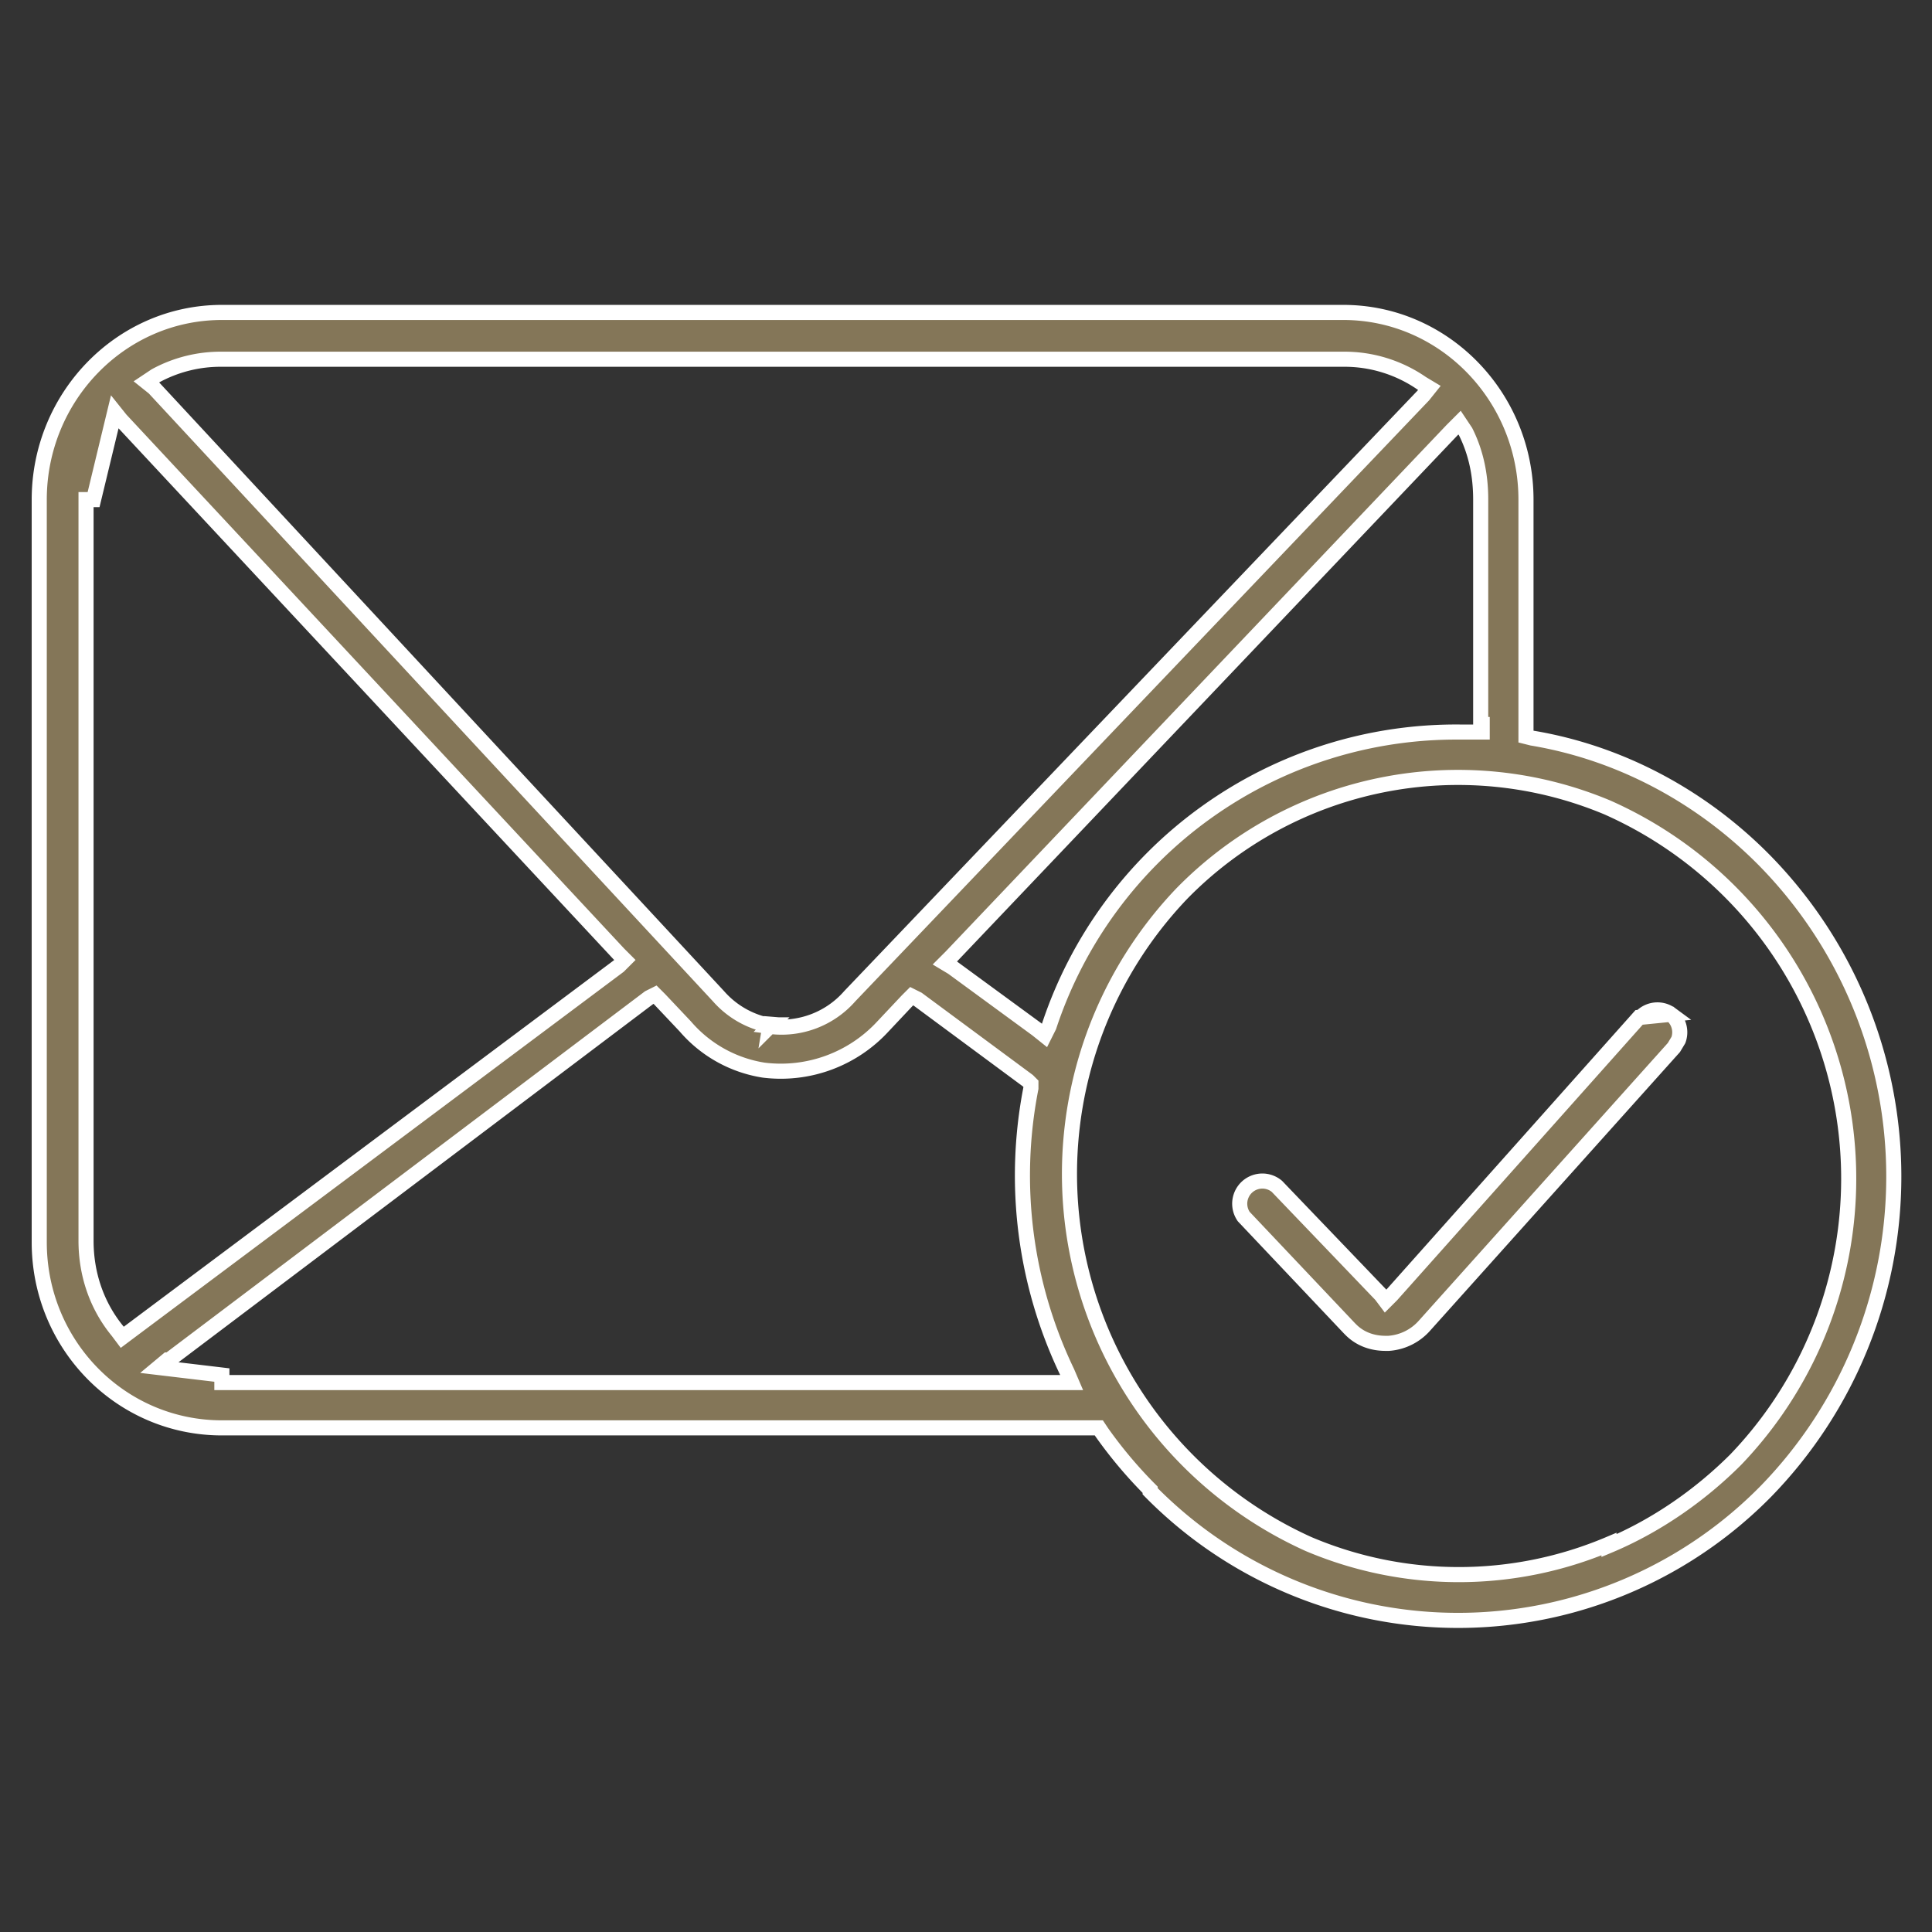 <svg xmlns="http://www.w3.org/2000/svg" fill="none" viewBox="0 0 128 128"><rect x="0" y="0" width="128" height="128" fill="#333333" stroke="none"/><path fill="#847658" stroke="#fff" d="M51 68a6 6 0 0 0 5.3-2l38-39.8.4-.5-.5-.3a9 9 0 0 0-5.2-1.6H14.7a9 9 0 0 0-4.4 1.1l-.6.4.5.4L47.6 66a6 6 0 0 0 3.2 1.9h.3Zm0 0 .1-.6v.5ZM5.7 82.2c0 2.2.7 4.3 2.1 6l.3.4.4-.3L41 64l.4-.4-.4-.4L8 27.8l-.4-.5-1.4 5.8h-.5v49.2Zm0 0H6h-.5ZM117 57.1a29.9 29.9 0 0 1 0 41.7 28.6 28.6 0 0 1-40.8 0v-.1a29.5 29.5 0 0 1-3.2-3.8l-.2-.3H14.7C8 94.6 2.6 89.1 2.6 82.3V33.1c0-6.8 5.4-12.4 12.1-12.4H89c6.7 0 12.1 5.6 12.1 12.4v15.7l.4.1c6 1 11.4 4 15.5 8.2ZM98.1 48V33.1c0-1.6-.3-3.1-1-4.5l-.4-.6-.5.5L63 63.4l-.4.4.5.3 5.6 4.1.5.4.3-.6a28.4 28.4 0 0 1 27.2-19.5h-.1 1.6V48Zm-87 42.1-.6.5 4.2.5v.5H71l-.3-.7a30.1 30.1 0 0 1-2.4-18.8v-.3l-.2-.2-7.3-5.4-.4-.2-.3.3-1.6 1.7a9.2 9.2 0 0 1-7.9 2.9 8.6 8.6 0 0 1-5.2-2.9l-1.7-1.8-.3-.3-.4.2-31.8 24Zm95.5 12.3c3.1-1.3 6-3.3 8.4-5.7a26.9 26.9 0 0 0-8.5-43.2 25.6 25.6 0 0 0-28.2 5.7 26.9 26.9 0 0 0 8.4 43.1 25.5 25.5 0 0 0 19.9 0Z"/><path fill="#847658" stroke="#fff" d="M110.7 67.2a1.5 1.5 0 0 0-2 .2l2-.2Zm0 0a1.5 1.5 0 0 1 .5 1.7l-.3.5-16.5 18.4A3.5 3.5 0 0 1 92 89h-.2c-.9 0-1.7-.3-2.3-.9l-.1-.1-7-7.4a1.5 1.5 0 0 1 2.2-2l6.9 7.2.3.4.4-.4 16.4-18.4 2.1-.2Z"/></svg>